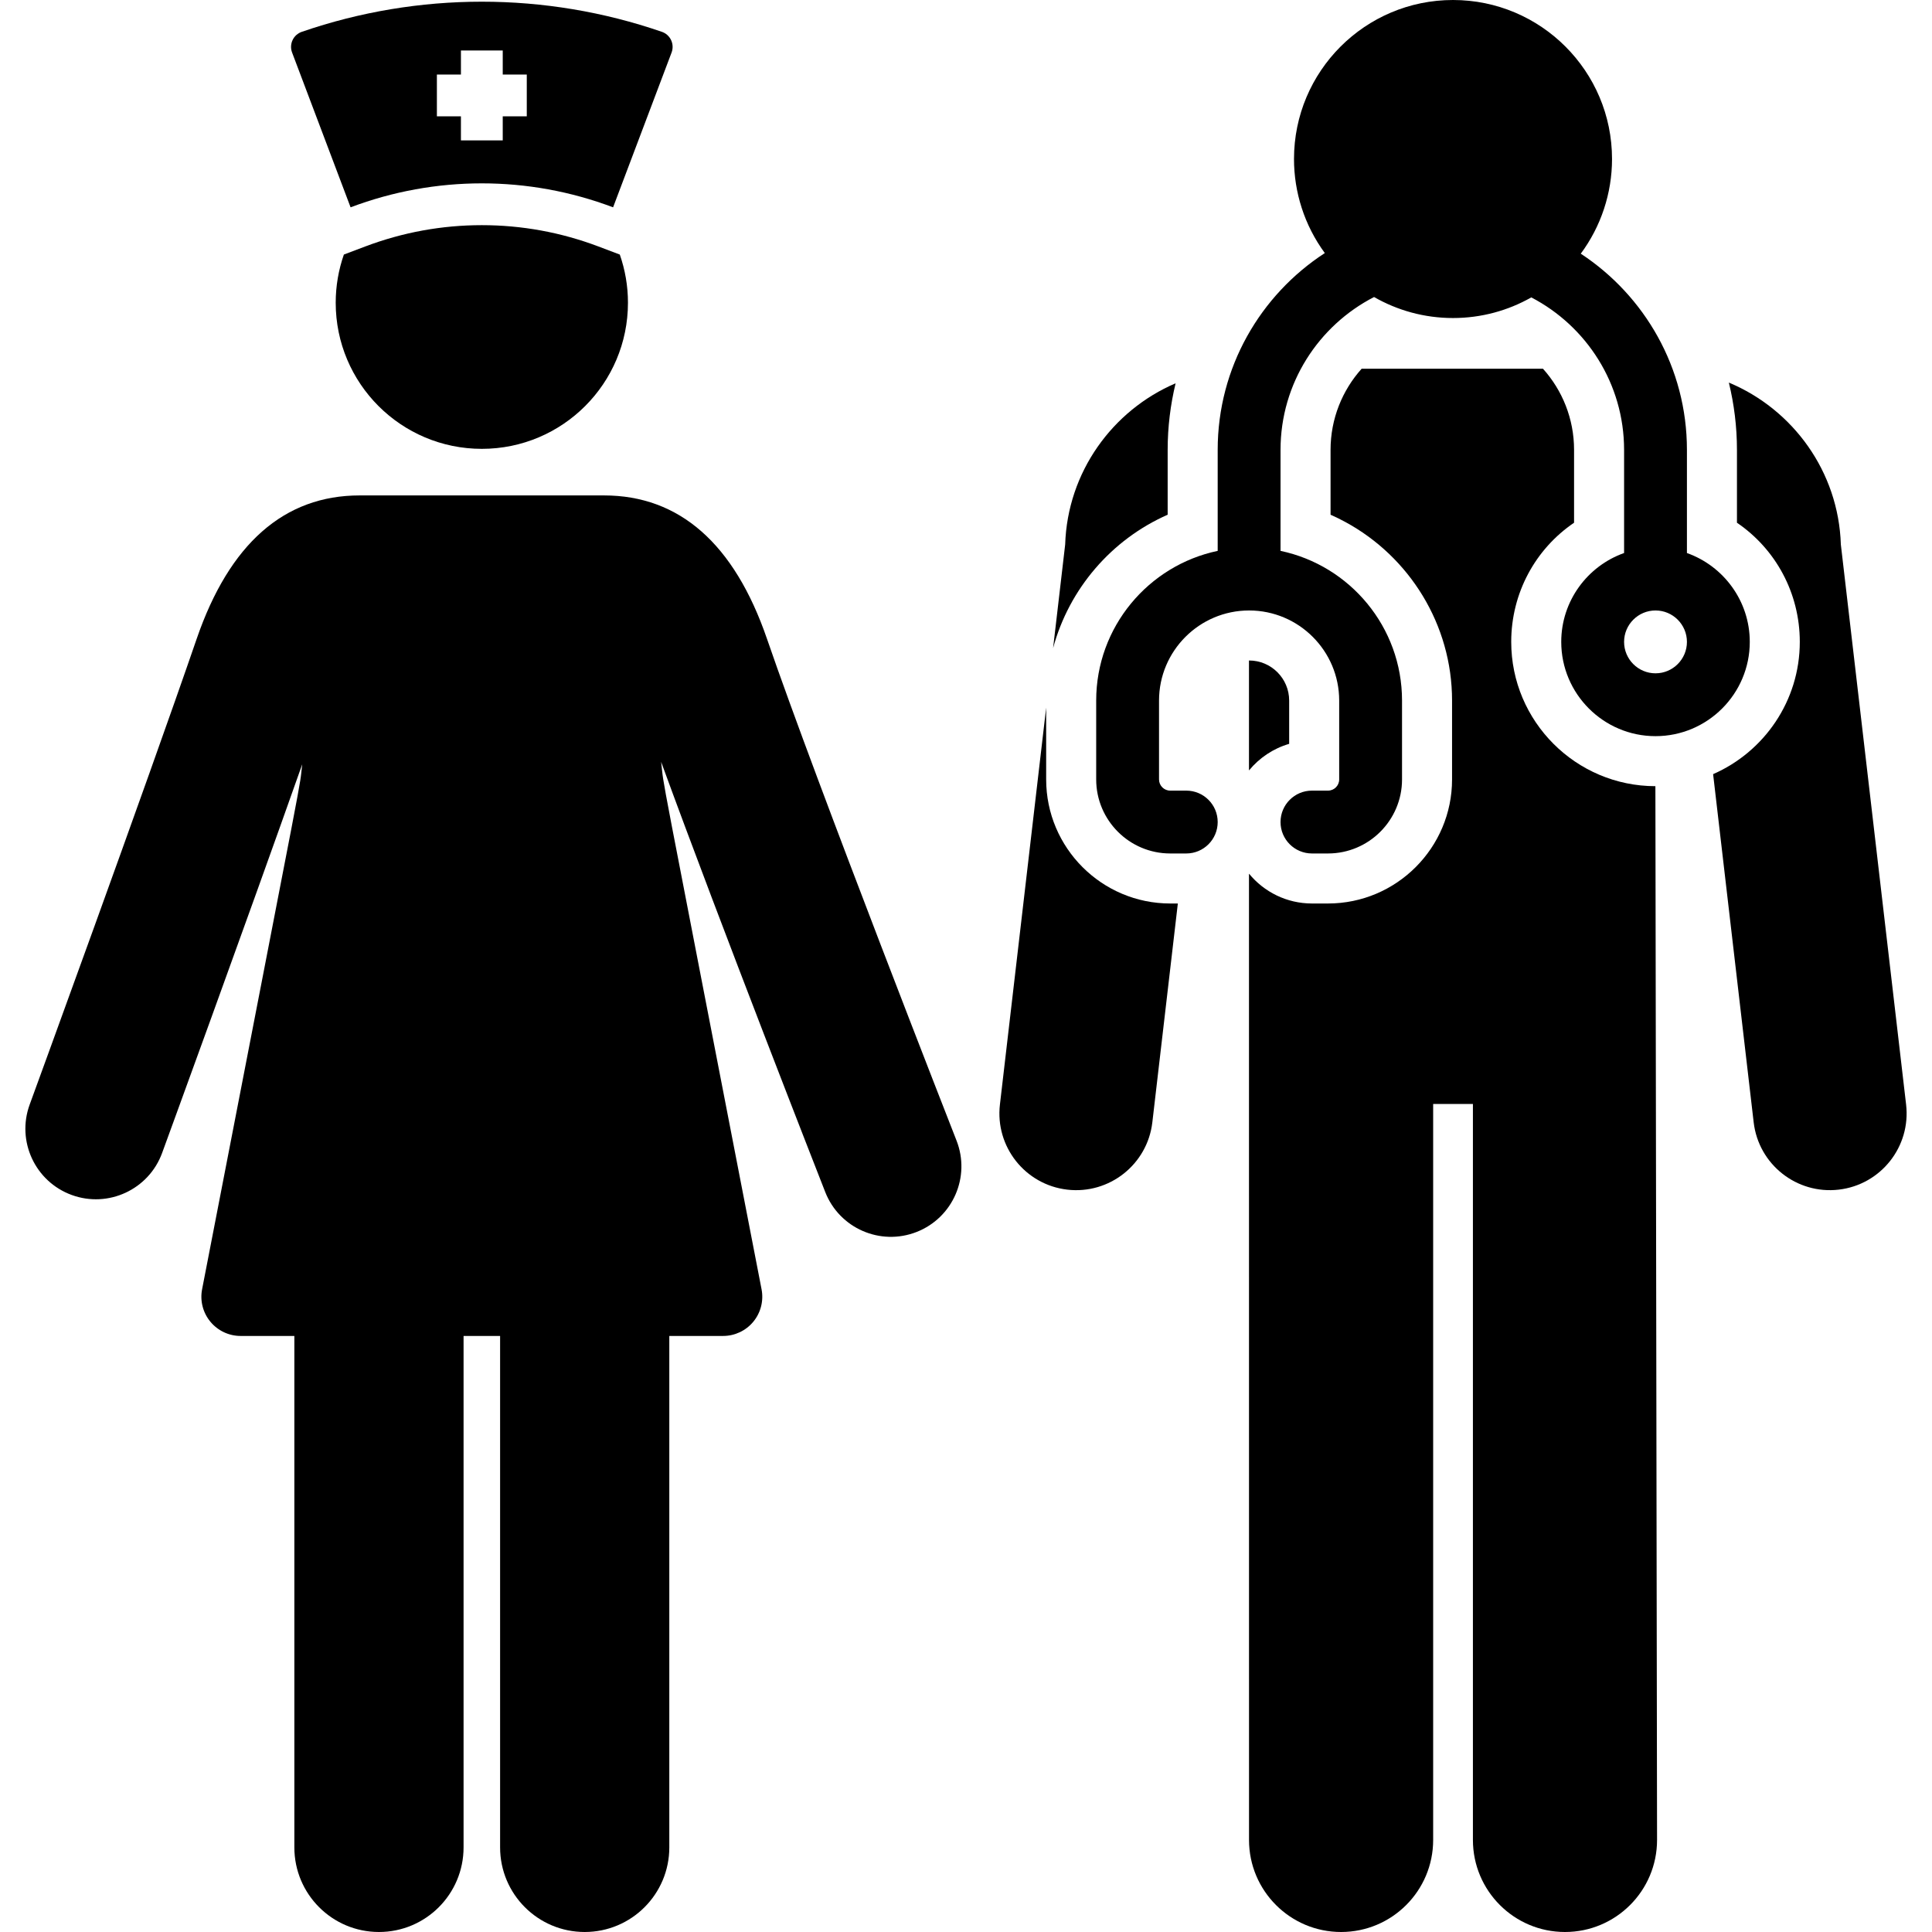 <?xml version="1.0" encoding="iso-8859-1"?>
<!-- Generator: Adobe Illustrator 19.0.0, SVG Export Plug-In . SVG Version: 6.00 Build 0)  -->
<svg version="1.1" id="Layer_1" xmlns="http://www.w3.org/2000/svg" xmlns:xlink="http://www.w3.org/1999/xlink" x="0px" y="0px"
	 viewBox="0 0 461.137 461.137" style="enable-background:new 0 0 461.137 461.137;" xml:space="preserve">
<g>
	<g>
		<g>
			<path d="M115.006,53.742c-9.531,0-18.885,1.708-27.801,5.077l-5.128,1.938c-1.257,3.601-1.949,7.468-1.949,11.498
				c0,19.263,15.615,34.878,34.878,34.878s34.878-15.615,34.878-34.878c0-4.03-0.692-7.897-1.949-11.498l-5.128-1.938
				C133.89,55.45,124.537,53.742,115.006,53.742z"/>
			<path d="M183.071,152.49c-7.808-22.72-20.9-34.24-38.911-34.24c-25.309,0-33.046,0-58.308,0c-18.012,0-31.103,11.52-38.911,34.24
				C34.839,187.703,7.361,262.883,7.085,263.638c-3.192,8.729,1.298,18.393,10.026,21.584c8.734,3.193,18.395-1.302,21.584-10.026
				c0.234-0.641,19.967-54.628,33.445-92.784c-0.904,7.387,1.966-8.241-23.903,125.32c-0.531,2.74,0.192,5.573,1.967,7.727
				c1.775,2.154,4.421,3.41,7.212,3.41c3.62,0,7.981,0,12.842,0v122.073c0,11.153,9.041,20.194,20.194,20.194
				c11.153,0,20.194-9.041,20.194-20.194V318.869c2.903,0,5.816,0,8.719,0v122.073c0,11.153,9.041,20.194,20.194,20.194
				s20.194-9.041,20.194-20.194V318.869c4.862,0,9.223,0,12.842,0c2.793,0,5.439-1.249,7.215-3.404
				c1.776-2.155,2.494-4.992,1.963-7.733C155.683,173.03,158.769,189.763,157.8,181.84c14.51,39.75,38.013,99.726,39.173,102.685
				c3.391,8.649,13.152,12.918,21.811,9.524c8.653-3.393,12.917-13.158,9.524-21.811C227.978,271.395,195.11,187.523,183.071,152.49
				z"/>
			<path d="M83.678,49.485c10.094-3.814,20.711-5.722,31.328-5.722s21.234,1.907,31.328,5.722
				c4.654-12.317,9.308-24.634,13.963-36.951c0.363-0.962,0.32-2.03-0.117-2.961c-0.437-0.93-1.232-1.644-2.204-1.979
				c-13.921-4.794-28.445-7.19-42.97-7.19c-14.525,0-29.049,2.397-42.97,7.19c-0.972,0.335-1.768,1.048-2.205,1.979
				c-0.437,0.931-0.479,1.999-0.115,2.961C74.369,24.851,79.023,37.168,83.678,49.485z M104.278,17.792h5.738v-5.738h9.979v5.738
				h5.738v9.979h-5.738v5.738h-9.979V27.77h-5.738V17.792z"/>
			<path d="M307.702,177.544v-10.335c0-5.272-4.288-9.56-9.56-9.56c-0.011,0-0.021,0.002-0.032,0.002v26.17
				c0.01,0.012,0.022,0.023,0.032,0.036C300.594,180.885,303.91,178.651,307.702,177.544z"/>
			<path d="M360.704,153.209c0-11.699,5.8-22.189,15-28.443v-0.133v-17.256c0-7.436-2.81-14.225-7.42-19.37h-21.455
				c-0.006,0-0.012,0.001-0.019,0.001c-0.006,0-0.012-0.001-0.019-0.001h-21.789c-4.61,5.145-7.42,11.934-7.42,19.37v15.479
				c1.23,0.542,2.429,1.139,3.602,1.777c15.212,8.277,25.398,24.427,25.398,42.576v18.833c0,16.325-13.281,29.607-29.606,29.607
				h-3.833c-6.032,0-11.432-2.762-15-7.087c-0.01,0.012-0.022,0.024-0.032,0.037l0.009,230.562c0,12.137,9.839,21.976,21.976,21.976
				c12.137,0,21.976-9.839,21.976-21.976V263.506h9.489V439.16c0,12.137,9.839,21.976,21.976,21.976s21.976-9.839,21.976-21.976
				c0-16.954-0.398-234.56-0.398-251.512C376.136,187.63,360.704,172.188,360.704,153.209z"/>
			<path d="M249.702,186.042V168.91l-11.037,94.729c-1.17,10.046,6.024,19.139,16.07,20.31c10.045,1.171,19.139-6.024,20.31-16.07
				l6.086-52.229h-1.821C262.984,215.649,249.702,202.367,249.702,186.042z"/>
			<path d="M278.702,122.856v-15.479c0-5.473,0.668-10.791,1.896-15.893c-15.076,6.453-25.816,21.219-26.359,38.49l-2.88,24.717
				C255.177,140.528,265.306,128.755,278.702,122.856z"/>
			<path d="M454.955,263.639l-15.574-133.666c-0.548-17.414-11.458-32.288-26.732-38.656c1.254,5.152,1.934,10.526,1.934,16.059
				v17.389c9.2,6.254,15,16.744,15,28.443c0,14.104-8.526,26.249-20.691,31.568l9.682,83.102
				c1.172,10.056,10.276,17.242,20.31,16.07C448.93,282.778,456.125,273.685,454.955,263.639z"/>
			<path d="M283.142,188.709h-3.833c-1.47,0-2.667-1.196-2.667-2.667v-18.833c0-11.855,9.645-21.5,21.5-21.5
				c11.855,0,21.5,9.645,21.5,21.5v18.833c0,1.47-1.196,2.667-2.667,2.667h-3.833c-4.142,0-7.5,3.358-7.5,7.5
				c0,4.142,3.358,7.5,7.5,7.5h3.833c9.741,0,17.667-7.925,17.667-17.667v-18.833c0-17.556-12.46-32.253-29-35.722v-24.111
				c0-15.883,9.084-29.675,22.324-36.481c5.554,3.184,11.983,5.014,18.844,5.014c6.796,0,13.168-1.795,18.686-4.923
				c13.144,6.838,22.147,20.578,22.147,36.39v24.623c-8.729,3.096-15,11.432-15,21.21c0,12.407,10.093,22.5,22.5,22.5
				c12.407,0,22.5-10.093,22.5-22.5c0-9.777-6.271-18.114-15-21.21v-24.623c0-19.566-10.093-36.809-25.339-46.826
				c4.8-6.467,7.46-14.395,7.46-22.596C384.765,16.993,367.772,0,346.81,0c-20.962,0-37.954,16.993-37.954,37.954
				c0,7.887,2.461,15.789,7.355,22.449c-15.373,9.994-25.569,27.31-25.569,46.973v24.111c-16.54,3.469-29,18.166-29,35.722v18.833
				c0,9.741,7.925,17.667,17.667,17.667h3.833c4.142,0,7.5-3.358,7.5-7.5C290.642,192.067,287.284,188.709,283.142,188.709z
				 M395.143,145.709c4.136,0,7.5,3.364,7.5,7.5s-3.364,7.5-7.5,7.5s-7.5-3.364-7.5-7.5S391.008,145.709,395.143,145.709z"/>
		</g>
	</g>
</g>
<g>
</g>
<g>
</g>
<g>
</g>
<g>
</g>
<g>
</g>
<g>
</g>
<g>
</g>
<g>
</g>
<g>
</g>
<g>
</g>
<g>
</g>
<g>
</g>
<g>
</g>
<g>
</g>
<g>
</g>
</svg>
